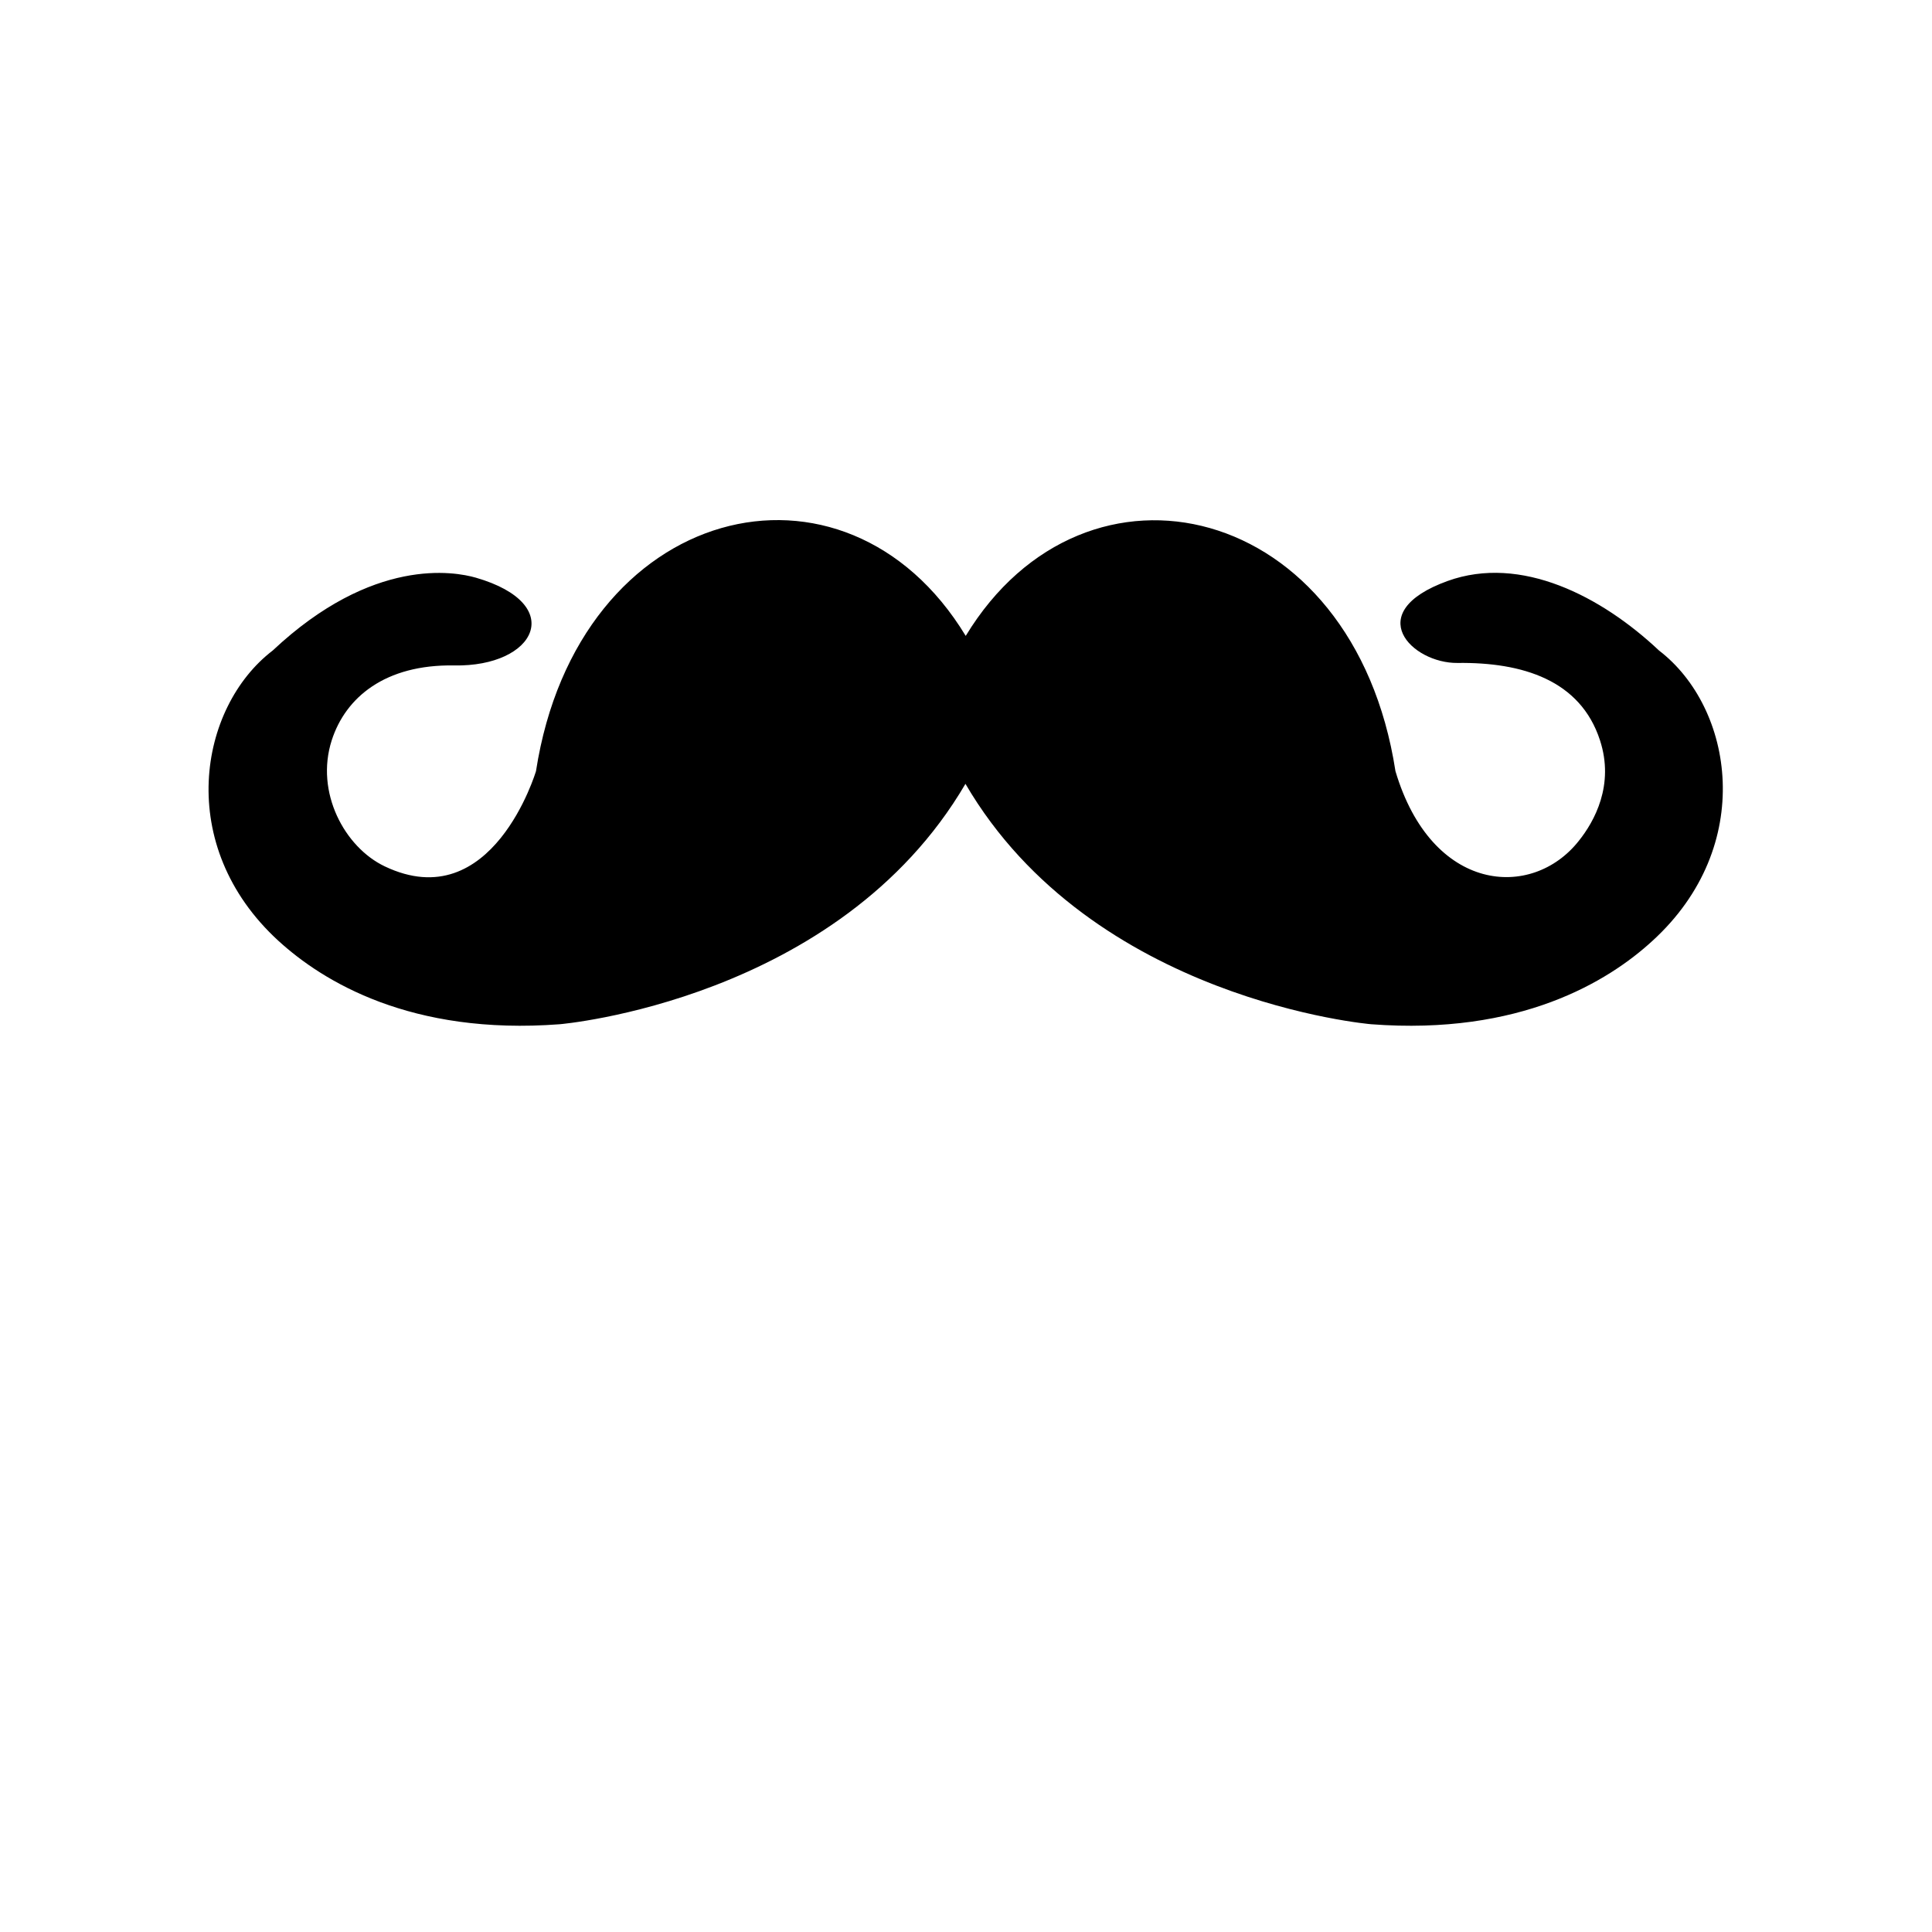 <svg xmlns="http://www.w3.org/2000/svg" xml:space="preserve" viewBox="0 0 700 700"><path d="M601.1 235.7c-20.8-19.6-50-34.8-76.6-25.2-31.5 11.4-12.9 29.9 3.6 29.7 23.5-.3 44.5 6.2 51.6 28 5.3 16.2-2 29.4-7.7 36.5-17 21.5-53.3 18.8-66.4-25.3-15.1-97.8-112.2-120.7-155.7-49-43.7-72.1-140.6-48.4-155.7 49 0 0-15.8 53.1-54.8 34.5-14.5-6.9-25.3-26.8-19.2-45.7 5-15.5 19.3-27.5 44.3-27.1 29.7.6 41.1-22.2 7.9-31.8-7.7-2.2-37.3-7.7-73.6 26.4-26.9 20.6-35.6 70.7 2.1 105.2 16.1 14.7 48 34.3 101.9 30.2 0 0 101-8.5 147-87.1 45.9 78.6 147 87.1 147 87.1 53.9 4.1 85.9-15.5 101.9-30.2 37.7-34.4 29.4-84.5 2.4-105.2z"/></svg>